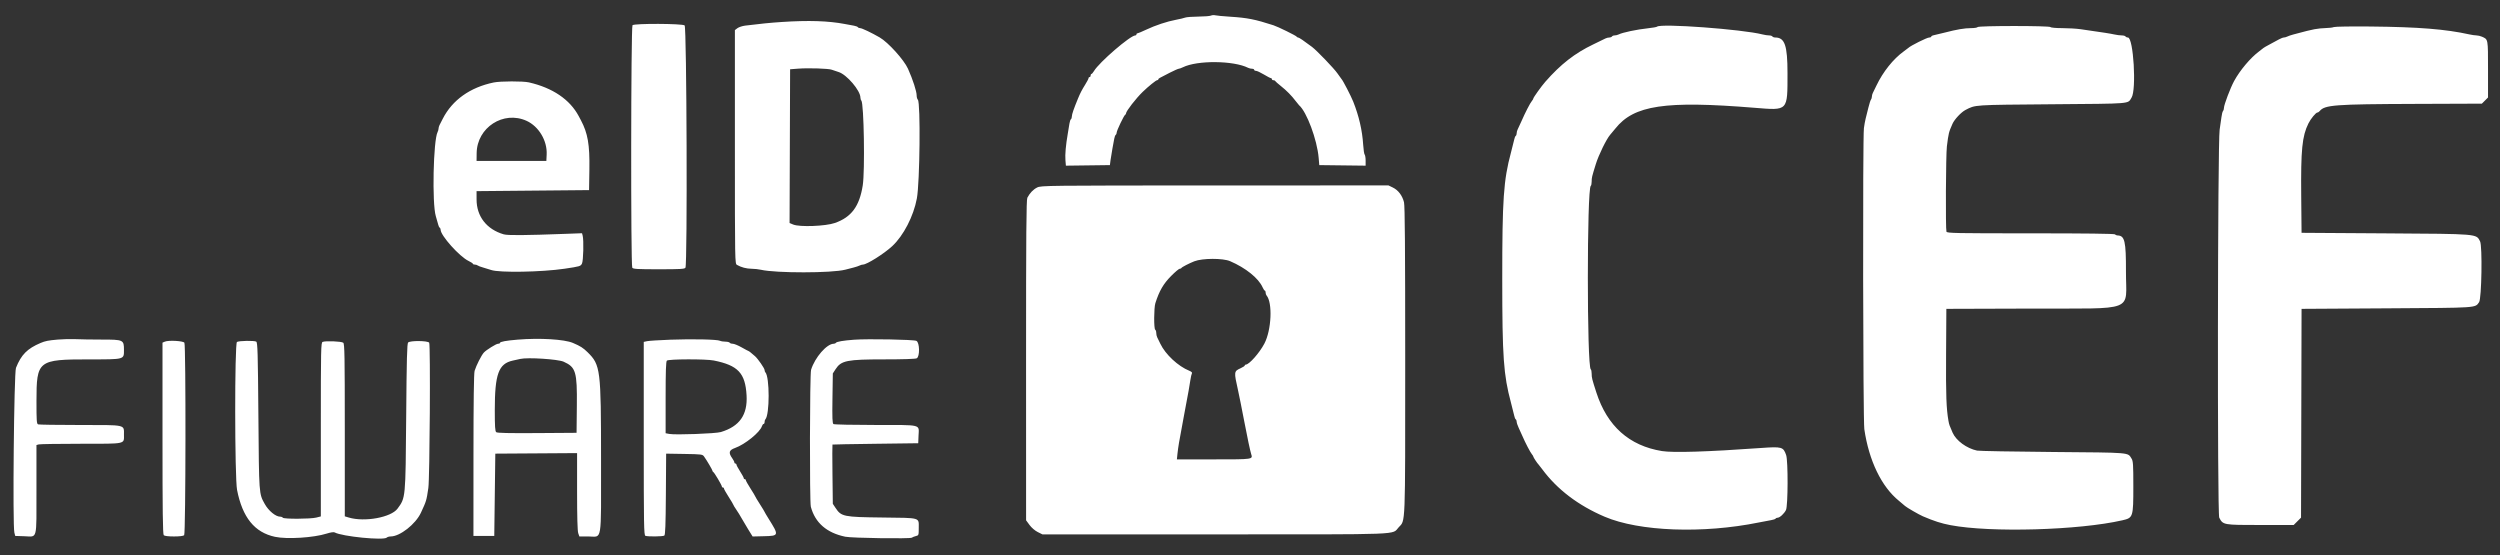 <svg id="svg" version="1.1" xmlns="http://www.w3.org/2000/svg" xmlns:xlink="http://www.w3.org/1999/xlink" width="400" height="88.848" viewBox="0, 0, 400,88.848"><rect x="0" y="0" width="400" height="88.848" fill="#333333" stroke="none"/><g id="svgg">
	<path id="path0"  d="M193.750 2.496 C 193.567 2.577,192.651 2.649,191.716 2.655 C 190.781 2.661,189.843 2.733,189.633 2.814 C 189.422 2.896,188.763 3.052,188.167 3.163 C 186.737 3.428,184.868 4.049,183.366 4.758 C 182.697 5.075,182.078 5.333,181.991 5.333 C 181.904 5.333,181.833 5.408,181.833 5.500 C 181.833 5.592,181.750 5.667,181.649 5.667 C 180.853 5.667,175.861 9.972,175.034 11.371 C 174.884 11.625,174.703 11.833,174.631 11.833 C 174.559 11.833,174.500 11.946,174.500 12.083 C 174.500 12.221,174.425 12.333,174.333 12.333 C 174.242 12.333,174.167 12.412,174.167 12.508 C 174.167 12.604,173.922 13.073,173.623 13.550 C 173.119 14.354,172.829 14.915,172.485 15.750 C 171.811 17.383,171.500 18.283,171.500 18.602 C 171.500 18.810,171.433 19.022,171.351 19.072 C 171.269 19.123,171.159 19.446,171.107 19.791 C 171.056 20.135,170.935 20.867,170.840 21.417 C 170.529 23.212,170.395 24.733,170.469 25.628 L 170.542 26.507 174.063 26.462 L 177.583 26.417 177.692 25.583 C 177.752 25.125,177.887 24.300,177.992 23.750 C 178.097 23.200,178.225 22.506,178.277 22.207 C 178.328 21.908,178.437 21.622,178.518 21.572 C 178.600 21.522,178.667 21.363,178.667 21.219 C 178.667 20.901,179.843 18.439,180.032 18.361 C 180.106 18.331,180.167 18.227,180.167 18.131 C 180.167 17.790,181.765 15.732,182.833 14.698 C 183.738 13.822,184.963 12.833,185.143 12.833 C 185.248 12.833,185.333 12.776,185.333 12.706 C 185.333 12.568,185.364 12.551,187.185 11.625 C 187.862 11.281,188.498 11.000,188.599 11.000 C 188.700 11.000,189.000 10.892,189.266 10.761 C 191.562 9.626,197.379 9.678,199.706 10.854 C 199.865 10.934,200.146 11.000,200.331 11.000 C 200.516 11.000,200.667 11.075,200.667 11.167 C 200.667 11.258,200.798 11.334,200.958 11.334 C 201.119 11.334,201.685 11.596,202.217 11.917 C 202.748 12.238,203.255 12.500,203.342 12.500 C 203.429 12.500,203.500 12.575,203.500 12.667 C 203.500 12.758,203.606 12.833,203.736 12.833 C 203.866 12.833,203.997 12.890,204.028 12.958 C 204.058 13.027,204.458 13.381,204.917 13.745 C 205.847 14.483,206.647 15.294,207.307 16.167 C 207.550 16.487,207.792 16.787,207.847 16.833 C 209.066 17.864,210.739 22.352,210.985 25.250 L 211.083 26.417 214.792 26.462 L 218.500 26.506 218.500 25.703 C 218.500 25.261,218.432 24.829,218.349 24.742 C 218.265 24.655,218.157 23.946,218.109 23.167 C 217.965 20.868,217.433 18.563,216.512 16.250 C 216.158 15.361,214.852 12.840,214.656 12.667 C 214.604 12.621,214.307 12.208,213.996 11.750 C 213.477 10.984,210.694 8.085,209.916 7.500 C 208.593 6.504,207.848 6.000,207.700 6.000 C 207.605 6.000,207.503 5.942,207.472 5.871 C 207.406 5.716,204.464 4.270,203.750 4.041 C 200.783 3.087,199.585 2.850,196.833 2.674 C 195.688 2.600,194.600 2.497,194.417 2.445 C 194.233 2.392,193.933 2.415,193.750 2.496 M125.083 3.518 C 123.265 3.637,121.553 3.807,119.238 4.097 C 118.774 4.156,118.211 4.341,117.988 4.509 L 117.583 4.814 117.583 23.502 C 117.583 42.015,117.586 42.192,117.917 42.383 C 118.582 42.769,119.434 42.995,120.250 43.001 C 120.708 43.005,121.383 43.078,121.750 43.163 C 124.133 43.716,133.113 43.706,135.246 43.149 C 135.615 43.052,136.217 42.897,136.583 42.804 C 136.950 42.711,137.380 42.566,137.539 42.484 C 137.699 42.401,137.935 42.333,138.066 42.333 C 138.689 42.333,141.447 40.600,142.755 39.385 C 144.560 37.709,146.173 34.585,146.698 31.750 C 147.176 29.165,147.304 16.404,146.856 15.956 C 146.752 15.852,146.667 15.554,146.667 15.293 C 146.667 14.618,146.061 12.745,145.279 11.000 C 144.641 9.575,142.108 6.774,140.746 5.987 C 139.458 5.242,137.913 4.506,137.635 4.503 C 137.480 4.501,137.312 4.433,137.261 4.352 C 137.211 4.270,136.925 4.161,136.627 4.109 C 136.328 4.057,135.671 3.935,135.167 3.839 C 132.523 3.336,129.373 3.235,125.083 3.518 M101.200 4.033 C 100.948 4.286,100.911 42.435,101.163 42.833 C 101.297 43.044,101.958 43.083,105.417 43.083 C 108.876 43.083,109.537 43.044,109.670 42.833 C 110.002 42.309,109.876 4.319,109.542 4.065 C 109.142 3.762,101.501 3.733,101.200 4.033 M265.120 4.269 C 265.058 4.331,264.424 4.444,263.712 4.520 C 261.874 4.716,259.602 5.194,258.961 5.520 C 258.801 5.601,258.525 5.667,258.345 5.667 C 258.166 5.667,257.973 5.742,257.917 5.833 C 257.860 5.925,257.667 6.000,257.488 6.000 C 257.309 6.000,257.032 6.069,256.873 6.153 C 256.714 6.237,255.833 6.665,254.917 7.105 C 251.963 8.521,249.728 10.264,247.250 13.083 C 246.633 13.786,245.333 15.599,245.333 15.758 C 245.333 15.831,245.230 16.009,245.104 16.154 C 244.830 16.468,244.024 18.033,243.422 19.417 C 243.183 19.967,242.915 20.547,242.827 20.706 C 242.739 20.865,242.667 21.142,242.667 21.321 C 242.667 21.500,242.600 21.688,242.519 21.738 C 242.438 21.788,242.333 22.036,242.285 22.290 C 242.237 22.543,241.996 23.500,241.751 24.417 C 240.565 28.840,240.358 31.858,240.360 44.667 C 240.363 57.128,240.564 59.992,241.751 64.417 C 241.996 65.333,242.237 66.291,242.285 66.544 C 242.333 66.797,242.438 67.045,242.519 67.095 C 242.600 67.145,242.667 67.318,242.667 67.479 C 242.667 67.639,242.807 68.066,242.978 68.427 C 243.149 68.788,243.419 69.383,243.577 69.750 C 244.045 70.838,244.858 72.397,245.104 72.680 C 245.230 72.825,245.333 72.996,245.333 73.062 C 245.333 73.176,245.987 74.163,246.175 74.333 C 246.226 74.379,246.489 74.716,246.759 75.081 C 249.143 78.305,252.520 80.873,256.750 82.677 C 262.285 85.038,272.465 85.417,281.417 83.595 C 282.150 83.446,283.033 83.278,283.379 83.223 C 283.725 83.167,284.048 83.057,284.097 82.978 C 284.146 82.898,284.294 82.833,284.425 82.833 C 284.764 82.833,285.466 82.186,285.755 81.607 C 286.083 80.949,286.107 73.738,285.784 72.811 C 285.326 71.498,285.114 71.438,281.750 71.679 C 273.285 72.286,267.685 72.460,265.917 72.171 C 260.666 71.314,257.156 68.180,255.416 62.797 C 254.717 60.631,254.667 60.430,254.667 59.790 C 254.667 59.458,254.603 59.147,254.525 59.099 C 253.899 58.712,253.899 30.122,254.525 29.735 C 254.603 29.686,254.667 29.375,254.667 29.044 C 254.667 28.431,254.694 28.315,255.333 26.250 C 255.786 24.786,257.027 22.250,257.628 21.561 C 257.878 21.274,258.249 20.830,258.451 20.575 C 261.428 16.825,266.397 16.084,280.750 17.248 C 286.133 17.684,286.000 17.824,286.000 11.709 C 286.000 7.263,285.565 6.000,284.036 6.000 C 283.844 6.000,283.640 5.925,283.583 5.833 C 283.527 5.742,283.287 5.667,283.051 5.667 C 282.815 5.667,282.351 5.597,282.019 5.512 C 278.785 4.682,265.672 3.717,265.120 4.269 M316.417 4.333 C 316.360 4.425,315.891 4.500,315.375 4.500 C 314.338 4.500,313.060 4.716,311.167 5.211 C 310.479 5.391,309.710 5.576,309.458 5.621 C 309.206 5.667,309.000 5.771,309.000 5.852 C 309.000 5.934,308.855 6.000,308.677 6.000 C 308.319 6.000,305.681 7.316,305.333 7.668 C 305.287 7.714,304.950 7.969,304.583 8.234 C 302.919 9.438,301.286 11.482,300.242 13.667 C 300.001 14.171,299.736 14.714,299.652 14.873 C 299.568 15.032,299.500 15.298,299.500 15.464 C 299.500 15.631,299.437 15.838,299.360 15.925 C 299.283 16.012,299.091 16.608,298.934 17.250 C 298.777 17.892,298.581 18.679,298.498 19.000 C 298.415 19.321,298.293 19.996,298.226 20.500 C 298.021 22.047,298.082 67.238,298.291 68.667 C 299.029 73.710,301.039 77.869,303.833 80.135 C 304.246 80.469,304.682 80.838,304.803 80.954 C 305.051 81.192,307.033 82.339,307.667 82.610 C 309.447 83.373,310.617 83.748,312.083 84.026 C 318.508 85.244,332.622 84.845,339.583 83.247 C 341.301 82.853,341.333 82.752,341.333 77.774 C 341.333 74.310,341.298 73.766,341.045 73.369 C 340.405 72.366,341.107 72.425,328.500 72.319 C 322.129 72.265,316.654 72.165,316.333 72.097 C 314.667 71.742,312.979 70.505,312.415 69.223 C 311.914 68.087,311.858 67.926,311.754 67.333 C 311.411 65.378,311.334 63.247,311.373 56.720 L 311.417 49.417 324.954 49.374 C 342.002 49.320,340.136 50.046,340.154 43.466 C 340.168 38.577,339.962 37.695,338.802 37.672 C 338.646 37.669,338.473 37.592,338.417 37.500 C 338.349 37.391,333.671 37.333,324.925 37.333 C 312.869 37.333,311.526 37.307,311.434 37.070 C 311.277 36.659,311.336 24.725,311.502 23.417 C 311.775 21.268,311.794 21.189,312.396 19.815 C 312.709 19.103,313.784 17.954,314.471 17.598 C 316.103 16.754,315.601 16.788,328.345 16.682 C 341.337 16.575,340.390 16.653,341.044 15.631 C 341.855 14.364,341.355 6.004,340.468 6.001 C 340.313 6.000,340.140 5.925,340.083 5.833 C 340.027 5.742,339.755 5.667,339.481 5.667 C 339.206 5.667,338.666 5.597,338.282 5.511 C 337.651 5.370,336.618 5.209,332.885 4.672 C 332.225 4.578,330.898 4.500,329.936 4.500 C 328.949 4.500,328.141 4.427,328.083 4.333 C 327.943 4.106,316.557 4.106,316.417 4.333 M373.417 4.331 C 373.233 4.411,372.658 4.482,372.138 4.488 C 371.618 4.495,370.793 4.580,370.304 4.678 C 369.498 4.839,368.992 4.965,366.917 5.521 C 366.550 5.619,366.120 5.767,365.961 5.850 C 365.801 5.932,365.560 6.000,365.424 6.000 C 365.288 6.000,364.931 6.137,364.630 6.304 C 364.329 6.471,363.671 6.826,363.167 7.094 C 362.662 7.362,362.212 7.619,362.167 7.666 C 362.121 7.713,361.804 7.960,361.462 8.215 C 360.070 9.252,358.393 11.243,357.453 12.973 C 356.858 14.068,355.833 16.777,355.833 17.256 C 355.833 17.445,355.766 17.671,355.683 17.758 C 355.600 17.845,355.486 18.292,355.430 18.750 C 355.373 19.208,355.244 20.108,355.143 20.750 C 354.822 22.781,354.760 82.208,355.078 82.823 C 355.684 83.995,355.710 84.000,361.645 84.000 L 366.989 84.000 367.577 83.412 L 368.165 82.824 368.208 66.120 L 368.250 49.417 381.917 49.333 C 396.622 49.244,395.988 49.286,396.655 48.350 C 397.062 47.778,397.197 39.356,396.811 38.614 C 396.178 37.397,396.617 37.434,381.750 37.338 L 368.250 37.250 368.195 31.417 C 368.125 23.937,368.337 21.790,369.348 19.750 C 369.722 18.995,370.544 18.000,370.793 18.000 C 370.884 18.000,371.045 17.897,371.149 17.771 C 371.967 16.786,373.474 16.672,386.424 16.624 L 397.099 16.583 397.591 16.091 L 398.083 15.598 398.083 11.079 C 398.083 6.167,398.110 6.313,397.117 5.873 C 396.861 5.760,396.468 5.667,396.245 5.667 C 396.021 5.667,395.518 5.596,395.127 5.510 C 391.298 4.664,386.975 4.319,379.250 4.241 C 376.225 4.210,373.600 4.251,373.417 4.331 M133.083 11.157 C 133.267 11.233,133.754 11.397,134.167 11.520 C 135.464 11.910,137.667 14.486,137.667 15.614 C 137.667 15.790,137.734 16.005,137.815 16.092 C 138.226 16.529,138.405 27.360,138.039 29.667 C 137.509 33.015,136.225 34.746,133.583 35.675 C 132.098 36.197,127.936 36.353,126.910 35.925 L 126.331 35.683 126.374 23.383 L 126.417 11.083 127.750 10.981 C 129.362 10.858,132.622 10.965,133.083 11.157 M79.000 13.195 C 75.219 13.976,72.376 15.999,70.842 19.000 C 70.631 19.412,70.393 19.880,70.312 20.039 C 70.232 20.199,70.167 20.443,70.167 20.583 C 70.167 20.723,70.098 20.968,70.015 21.127 C 69.327 22.438,69.112 32.554,69.729 34.583 C 69.896 35.133,70.072 35.753,70.120 35.961 C 70.167 36.168,70.273 36.379,70.353 36.429 C 70.434 36.479,70.500 36.630,70.500 36.764 C 70.500 37.686,73.520 41.056,74.969 41.751 C 75.351 41.934,75.664 42.140,75.665 42.208 C 75.666 42.277,75.802 42.333,75.967 42.333 C 76.132 42.333,76.338 42.395,76.425 42.471 C 76.512 42.547,76.921 42.701,77.333 42.815 C 77.746 42.928,78.308 43.100,78.583 43.198 C 79.870 43.656,86.669 43.538,90.333 42.995 C 92.803 42.629,92.898 42.601,93.118 42.167 C 93.338 41.732,93.418 38.417,93.226 37.700 L 93.124 37.317 90.603 37.411 C 83.890 37.661,81.236 37.682,80.583 37.490 C 77.861 36.691,76.252 34.621,76.251 31.917 L 76.250 30.583 85.250 30.500 L 94.250 30.417 94.302 27.083 C 94.363 23.136,94.050 21.322,92.951 19.250 C 92.854 19.067,92.694 18.766,92.595 18.581 C 91.177 15.917,88.417 14.048,84.623 13.181 C 83.680 12.966,80.066 12.975,79.000 13.195 M84.254 19.335 C 86.204 20.223,87.571 22.512,87.466 24.712 L 87.417 25.750 81.833 25.750 L 76.250 25.750 76.265 24.500 C 76.315 20.397,80.561 17.653,84.254 19.335 M165.948 29.997 C 165.315 30.313,164.770 30.882,164.375 31.639 C 164.211 31.953,164.168 37.477,164.171 57.644 L 164.175 83.250 164.727 84.000 C 165.047 84.435,165.594 84.907,166.032 85.125 L 166.787 85.500 194.410 85.500 C 225.175 85.500,222.631 85.598,223.791 84.367 C 224.889 83.202,224.833 84.633,224.833 57.627 C 224.833 39.691,224.782 32.939,224.641 32.365 C 224.378 31.298,223.724 30.428,222.871 30.013 L 222.158 29.667 194.371 29.673 C 167.396 29.680,166.565 29.689,165.948 29.997 M196.816 41.788 C 199.321 42.867,201.370 44.517,202.015 45.973 C 202.143 46.263,202.305 46.500,202.374 46.500 C 202.443 46.500,202.500 46.635,202.500 46.800 C 202.500 46.965,202.562 47.171,202.638 47.258 C 203.635 48.406,203.443 52.797,202.300 54.977 C 201.524 56.458,199.865 58.333,199.332 58.333 C 199.241 58.333,199.167 58.397,199.167 58.475 C 199.167 58.552,198.866 58.752,198.499 58.917 C 197.424 59.402,197.416 59.471,198.079 62.417 C 198.223 63.058,198.417 63.996,198.510 64.500 C 198.604 65.004,198.749 65.754,198.835 66.167 C 198.920 66.579,199.060 67.292,199.147 67.750 C 199.564 69.961,200.026 72.136,200.182 72.624 C 200.466 73.514,200.561 73.500,194.225 73.500 L 188.302 73.500 188.391 72.625 C 188.440 72.144,188.553 71.337,188.641 70.833 C 189.004 68.769,189.172 67.852,189.420 66.583 C 189.664 65.331,189.786 64.678,190.174 62.542 C 190.262 62.060,190.392 61.273,190.463 60.792 C 190.535 60.310,190.646 59.832,190.711 59.728 C 190.783 59.612,190.620 59.455,190.290 59.322 C 188.507 58.608,186.467 56.706,185.654 55.000 C 185.458 54.587,185.230 54.120,185.148 53.961 C 185.067 53.801,185.000 53.487,185.000 53.262 C 185.000 53.037,184.925 52.807,184.833 52.750 C 184.603 52.608,184.622 49.248,184.856 48.512 C 185.487 46.533,186.145 45.401,187.390 44.147 C 188.017 43.516,188.629 43.000,188.751 43.000 C 188.873 43.000,188.997 42.944,189.028 42.875 C 189.087 42.742,190.249 42.140,191.083 41.810 C 192.368 41.302,195.659 41.289,196.816 41.788 M9.250 54.331 C 7.719 54.465,7.236 54.559,6.500 54.871 C 4.362 55.774,3.388 56.759,2.557 58.855 C 2.240 59.656,2.002 84.065,2.300 85.219 L 2.437 85.750 3.902 85.798 C 6.022 85.868,5.833 86.597,5.833 78.332 L 5.833 71.206 6.208 71.105 C 6.415 71.050,9.457 71.004,12.970 71.002 C 20.275 71.000,19.833 71.094,19.833 69.538 C 19.833 67.910,20.247 68.000,12.792 68.000 C 9.255 68.000,6.242 67.954,6.097 67.899 C 5.868 67.811,5.834 67.327,5.836 64.191 C 5.840 57.671,6.052 57.503,14.255 57.501 C 19.986 57.500,19.833 57.541,19.833 55.991 C 19.833 54.372,19.752 54.334,16.292 54.332 C 14.710 54.332,12.817 54.302,12.083 54.265 C 11.350 54.229,10.075 54.258,9.250 54.331 M82.833 54.341 C 81.004 54.492,80.000 54.674,80.000 54.855 C 80.000 54.935,79.858 55.000,79.685 55.000 C 79.393 55.000,77.794 55.995,77.417 56.412 C 77.021 56.849,76.202 58.466,75.937 59.333 C 75.817 59.725,75.758 64.152,75.755 72.833 L 75.750 85.750 77.417 85.750 L 79.083 85.750 79.167 79.167 L 79.250 72.583 85.792 72.540 L 92.333 72.496 92.333 78.640 C 92.333 82.671,92.396 84.964,92.516 85.308 L 92.699 85.833 94.157 85.833 C 96.387 85.833,96.167 87.188,96.167 73.487 C 96.167 59.073,96.080 58.386,94.013 56.356 C 93.294 55.651,92.870 55.382,91.667 54.869 C 90.295 54.285,86.365 54.050,82.833 54.341 M107.250 54.352 C 105.508 54.416,103.840 54.522,103.542 54.587 L 103.000 54.704 103.000 70.168 C 103.000 84.114,103.026 85.641,103.264 85.732 C 103.647 85.879,106.047 85.851,106.290 85.697 C 106.447 85.597,106.506 84.013,106.540 79.075 L 106.583 72.583 109.488 72.631 C 112.270 72.677,112.405 72.694,112.655 73.048 C 113.121 73.705,114.000 75.203,114.000 75.340 C 114.000 75.413,114.057 75.497,114.128 75.528 C 114.291 75.599,115.500 77.640,115.500 77.845 C 115.500 77.930,115.575 78.000,115.667 78.000 C 115.758 78.000,115.833 78.074,115.833 78.165 C 115.833 78.256,116.171 78.856,116.583 79.500 C 116.996 80.144,117.333 80.712,117.333 80.763 C 117.333 80.815,117.549 81.170,117.812 81.553 C 118.075 81.936,118.432 82.512,118.605 82.833 C 118.778 83.154,119.257 83.962,119.668 84.628 L 120.417 85.838 122.248 85.794 C 124.643 85.736,124.658 85.682,122.995 83.025 C 122.631 82.443,122.333 81.937,122.333 81.902 C 122.333 81.866,121.996 81.310,121.583 80.667 C 121.171 80.023,120.833 79.461,120.833 79.417 C 120.833 79.373,120.496 78.810,120.083 78.167 C 119.671 77.523,119.333 76.922,119.333 76.832 C 119.333 76.741,119.258 76.667,119.167 76.667 C 119.075 76.667,119.000 76.593,119.000 76.503 C 119.000 76.413,118.737 75.929,118.417 75.428 C 118.096 74.926,117.833 74.437,117.833 74.341 C 117.833 74.245,117.758 74.167,117.667 74.167 C 117.575 74.167,117.500 74.084,117.500 73.984 C 117.500 73.884,117.345 73.584,117.157 73.319 C 116.521 72.426,116.631 72.025,117.606 71.677 C 119.207 71.106,121.599 69.168,121.909 68.191 C 121.971 67.994,122.092 67.833,122.178 67.833 C 122.263 67.833,122.333 67.696,122.333 67.528 C 122.333 67.360,122.387 67.169,122.453 67.103 C 123.158 66.398,123.158 60.269,122.453 59.564 C 122.387 59.498,122.333 59.336,122.333 59.203 C 122.333 58.942,121.273 57.408,120.811 57.000 C 120.229 56.486,119.828 56.167,119.764 56.167 C 119.728 56.167,119.234 55.904,118.667 55.583 C 118.099 55.262,117.459 55.000,117.244 55.000 C 117.029 55.000,116.807 54.925,116.750 54.833 C 116.693 54.742,116.384 54.667,116.063 54.667 C 115.741 54.667,115.352 54.602,115.197 54.523 C 114.772 54.305,110.800 54.219,107.250 54.352 M136.667 54.354 C 134.927 54.481,133.854 54.665,133.736 54.856 C 133.687 54.935,133.534 55.000,133.395 55.000 C 132.288 55.000,130.381 57.193,129.772 59.167 C 129.558 59.859,129.522 80.297,129.734 81.083 C 130.423 83.651,132.273 85.258,135.250 85.876 C 136.304 86.095,145.638 86.228,145.894 86.028 C 145.998 85.946,146.290 85.830,146.542 85.770 C 146.990 85.663,147.000 85.634,147.000 84.434 C 147.000 82.768,147.377 82.873,141.167 82.801 C 134.970 82.730,134.606 82.656,133.694 81.279 L 133.250 80.608 133.195 75.888 C 133.164 73.291,133.164 71.150,133.195 71.130 C 133.225 71.109,136.325 71.053,140.083 71.005 L 146.917 70.917 146.966 69.693 C 147.040 67.858,147.614 68.000,140.105 67.997 C 136.518 67.996,133.483 67.931,133.359 67.853 C 133.179 67.739,133.147 66.930,133.194 63.730 L 133.252 59.750 133.705 59.051 C 134.591 57.687,135.526 57.500,141.489 57.500 C 144.525 57.500,146.477 57.435,146.678 57.327 C 147.196 57.050,147.154 54.798,146.625 54.539 C 146.193 54.327,138.884 54.191,136.667 54.354 M26.375 54.663 L 26.000 54.823 26.000 70.128 C 26.000 81.810,26.047 85.481,26.200 85.633 C 26.325 85.758,26.941 85.833,27.833 85.833 C 28.726 85.833,29.342 85.758,29.467 85.633 C 29.718 85.382,29.755 55.231,29.504 54.835 C 29.317 54.539,26.972 54.410,26.375 54.663 M37.915 54.711 C 37.529 54.927,37.545 76.435,37.932 78.400 C 38.799 82.801,40.734 85.191,44.000 85.892 C 45.918 86.304,50.191 86.036,52.271 85.373 C 52.876 85.180,53.392 85.103,53.536 85.183 C 54.706 85.838,61.397 86.503,61.887 86.013 C 61.986 85.914,62.264 85.833,62.506 85.833 C 63.991 85.833,66.499 83.866,67.347 82.036 C 68.224 80.144,68.235 80.108,68.535 78.083 C 68.764 76.547,68.889 55.174,68.672 54.833 C 68.460 54.501,65.628 54.473,65.300 54.800 C 65.128 54.972,65.064 57.425,64.990 66.717 C 64.886 79.787,64.901 79.628,63.602 81.386 C 62.564 82.789,58.330 83.562,55.811 82.807 L 55.167 82.614 55.167 68.827 C 55.167 56.885,55.134 55.014,54.921 54.837 C 54.650 54.612,52.100 54.508,51.625 54.703 C 51.351 54.816,51.333 55.642,51.333 68.725 L 51.333 82.627 50.593 82.814 C 49.666 83.047,45.392 83.063,45.250 82.833 C 45.193 82.742,45.000 82.667,44.820 82.667 C 44.107 82.667,42.964 81.724,42.361 80.639 C 41.427 78.958,41.444 79.195,41.343 66.535 C 41.262 56.373,41.217 54.800,41.000 54.662 C 40.703 54.473,38.271 54.512,37.915 54.711 M90.182 57.874 C 92.133 58.749,92.351 59.473,92.295 64.920 L 92.250 69.250 85.936 69.294 C 81.414 69.325,79.558 69.284,79.395 69.148 C 79.216 69.000,79.167 68.238,79.167 65.605 C 79.167 59.849,79.771 58.191,82.046 57.694 C 82.525 57.590,83.067 57.469,83.250 57.427 C 84.430 57.155,89.275 57.467,90.182 57.874 M114.196 57.678 C 118.082 58.455,119.247 59.689,119.451 63.247 C 119.631 66.373,118.335 68.224,115.333 69.128 C 114.498 69.380,108.079 69.615,107.094 69.430 L 106.500 69.318 106.500 63.609 C 106.500 59.391,106.552 57.848,106.700 57.700 C 106.958 57.442,112.929 57.424,114.196 57.678 " stroke="none" fill="#ffffff" fill-rule="evenodd"></path>
</g></svg>